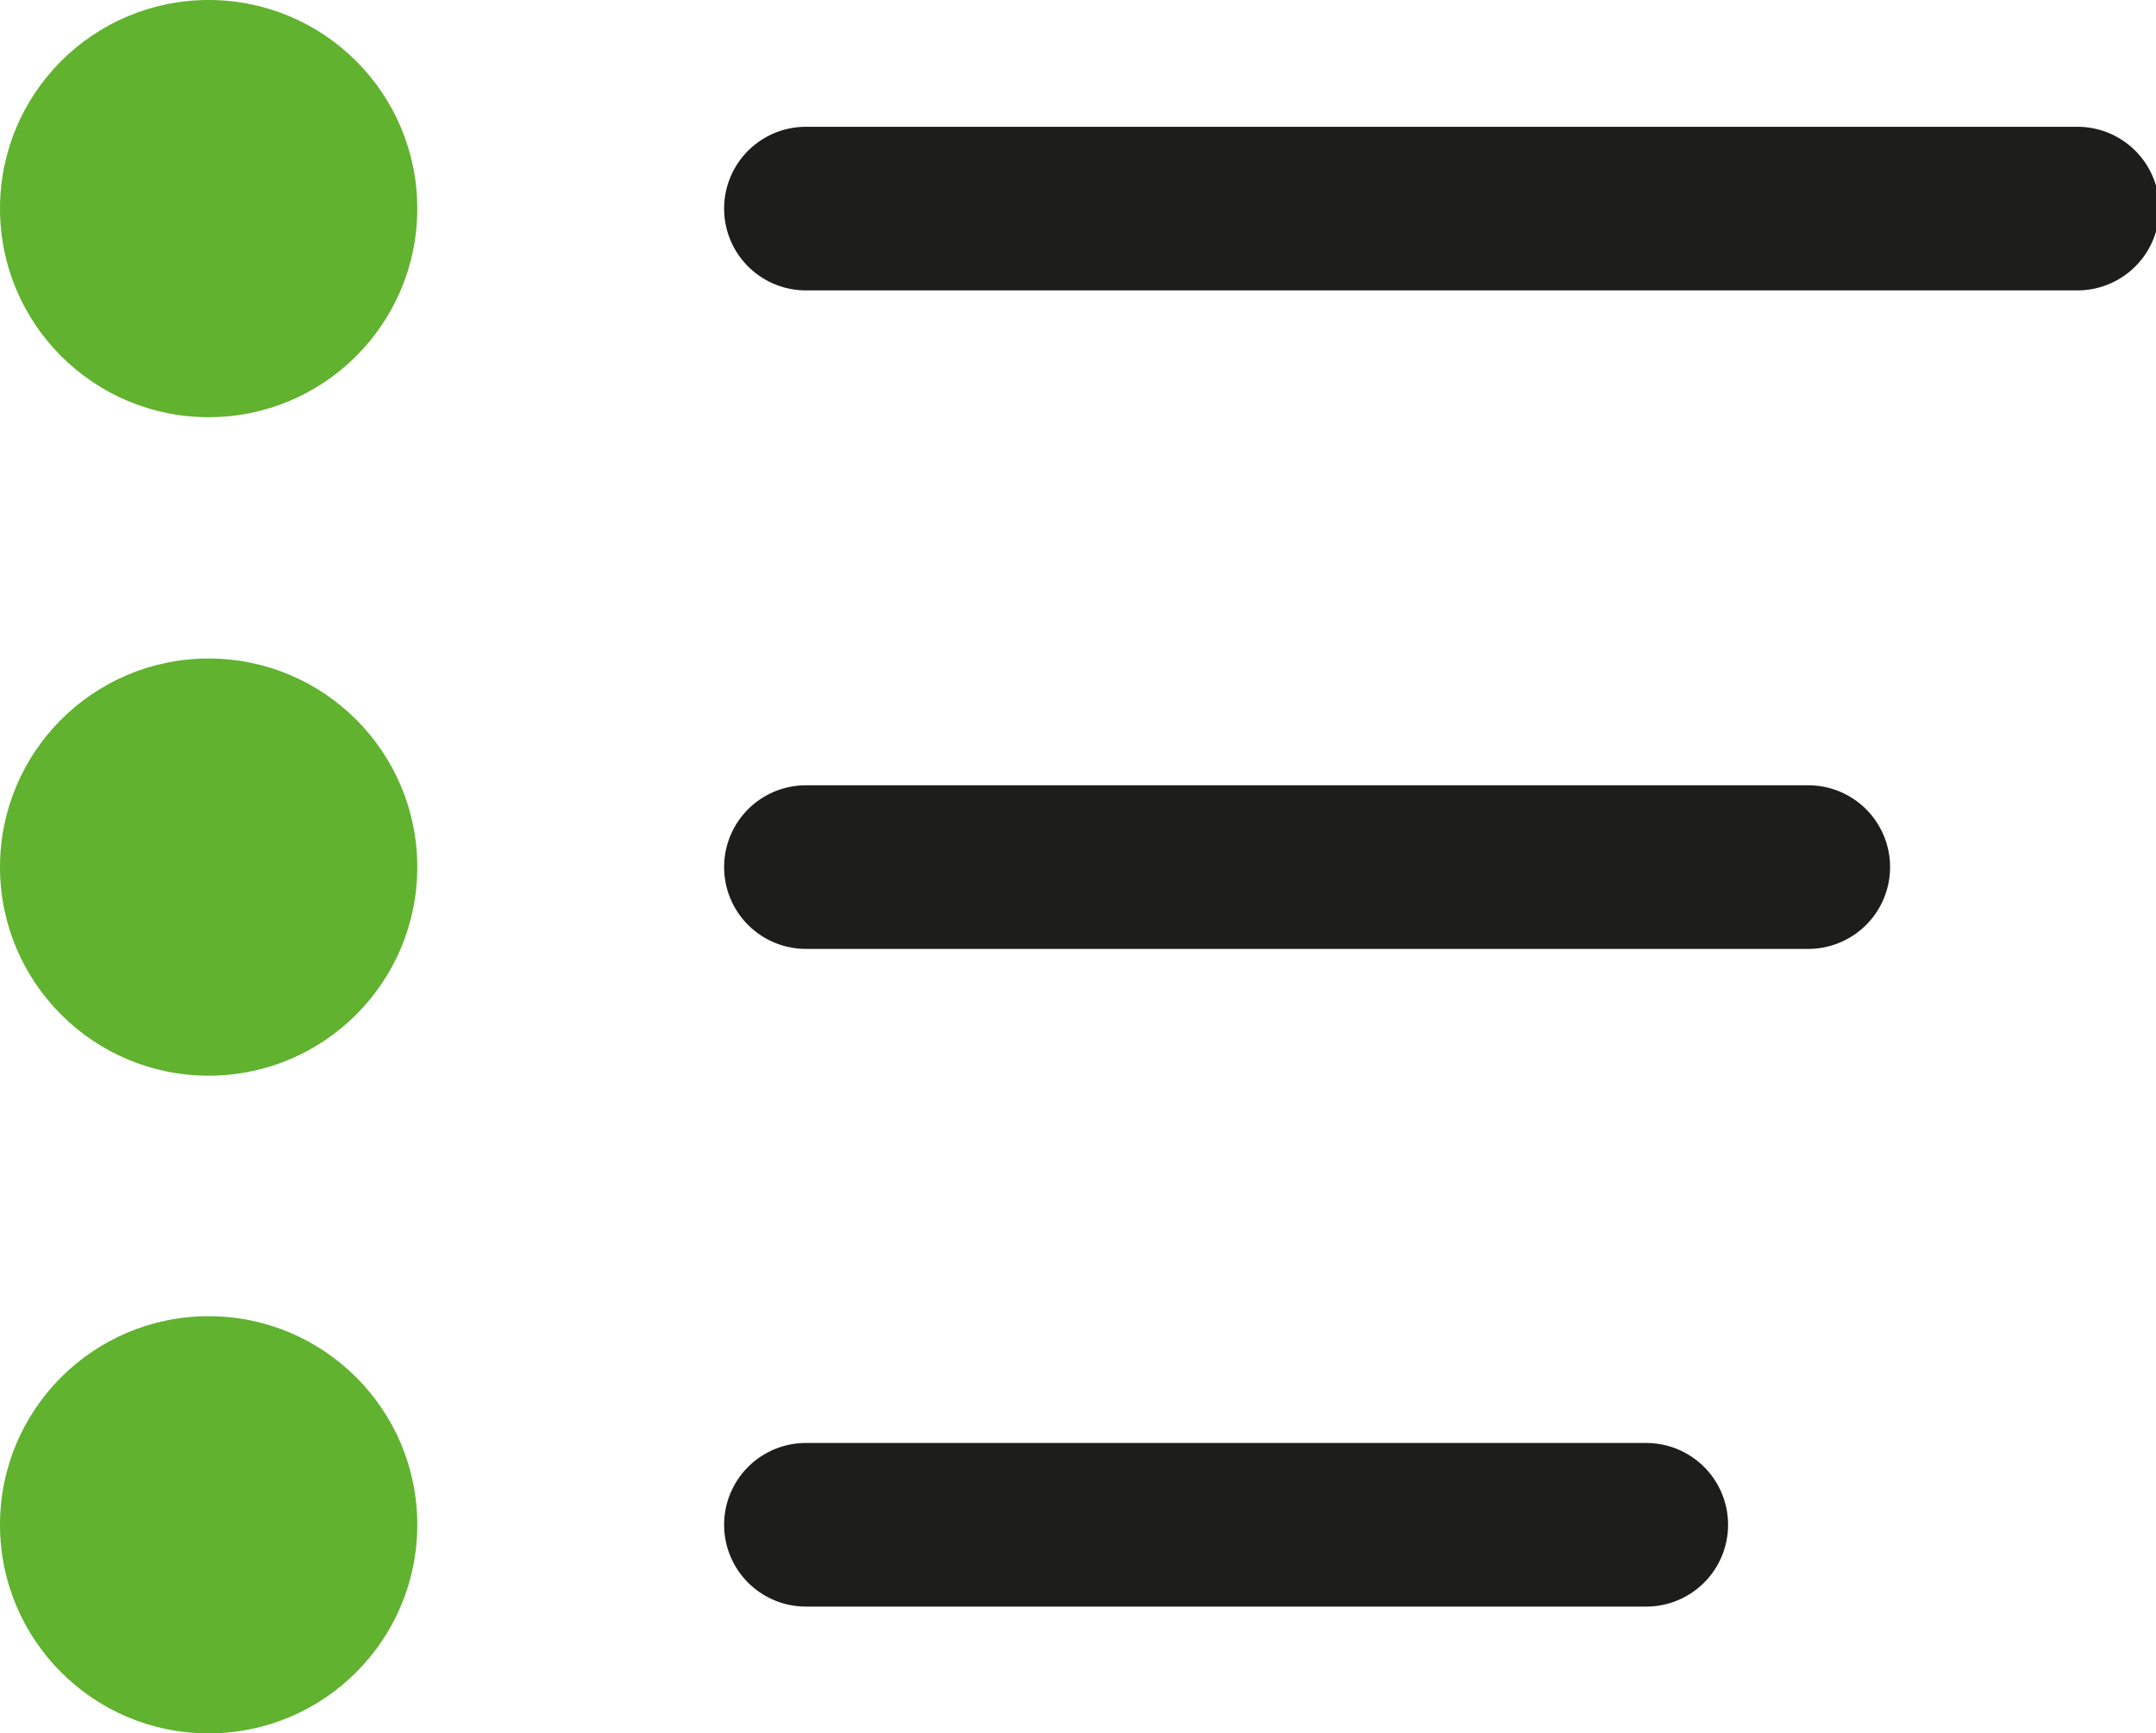 <svg xmlns="http://www.w3.org/2000/svg" viewBox="0 0 26.35 21.19"><defs><style>.cls-1{fill:#60b22f;}.cls-2{fill:#1d1d1b;}</style></defs><g id="Lag_2" data-name="Lag 2"><g id="Lag_2-2" data-name="Lag 2"><circle class="cls-1" cx="2.55" cy="2.55" r="2.55"/><circle class="cls-1" cx="2.55" cy="18.64" r="2.55"/><circle class="cls-1" cx="2.55" cy="10.6" r="2.55"/><line class="cls-1" x1="9.85" y1="2.55" x2="25.39" y2="2.55"/><path class="cls-2" d="M9.85,3.55H25.39a1,1,0,0,0,0-2H9.85a1,1,0,0,0,0,2Z"/><line class="cls-1" x1="9.85" y1="10.6" x2="22.1" y2="10.6"/><path class="cls-2" d="M9.85,11.6H22.1a1,1,0,0,0,0-2H9.85a1,1,0,0,0,0,2Z"/><line class="cls-1" x1="9.85" y1="18.64" x2="20.12" y2="18.64"/><path class="cls-2" d="M9.85,19.64H20.12a1,1,0,0,0,0-2H9.85a1,1,0,0,0,0,2Z"/></g></g></svg>